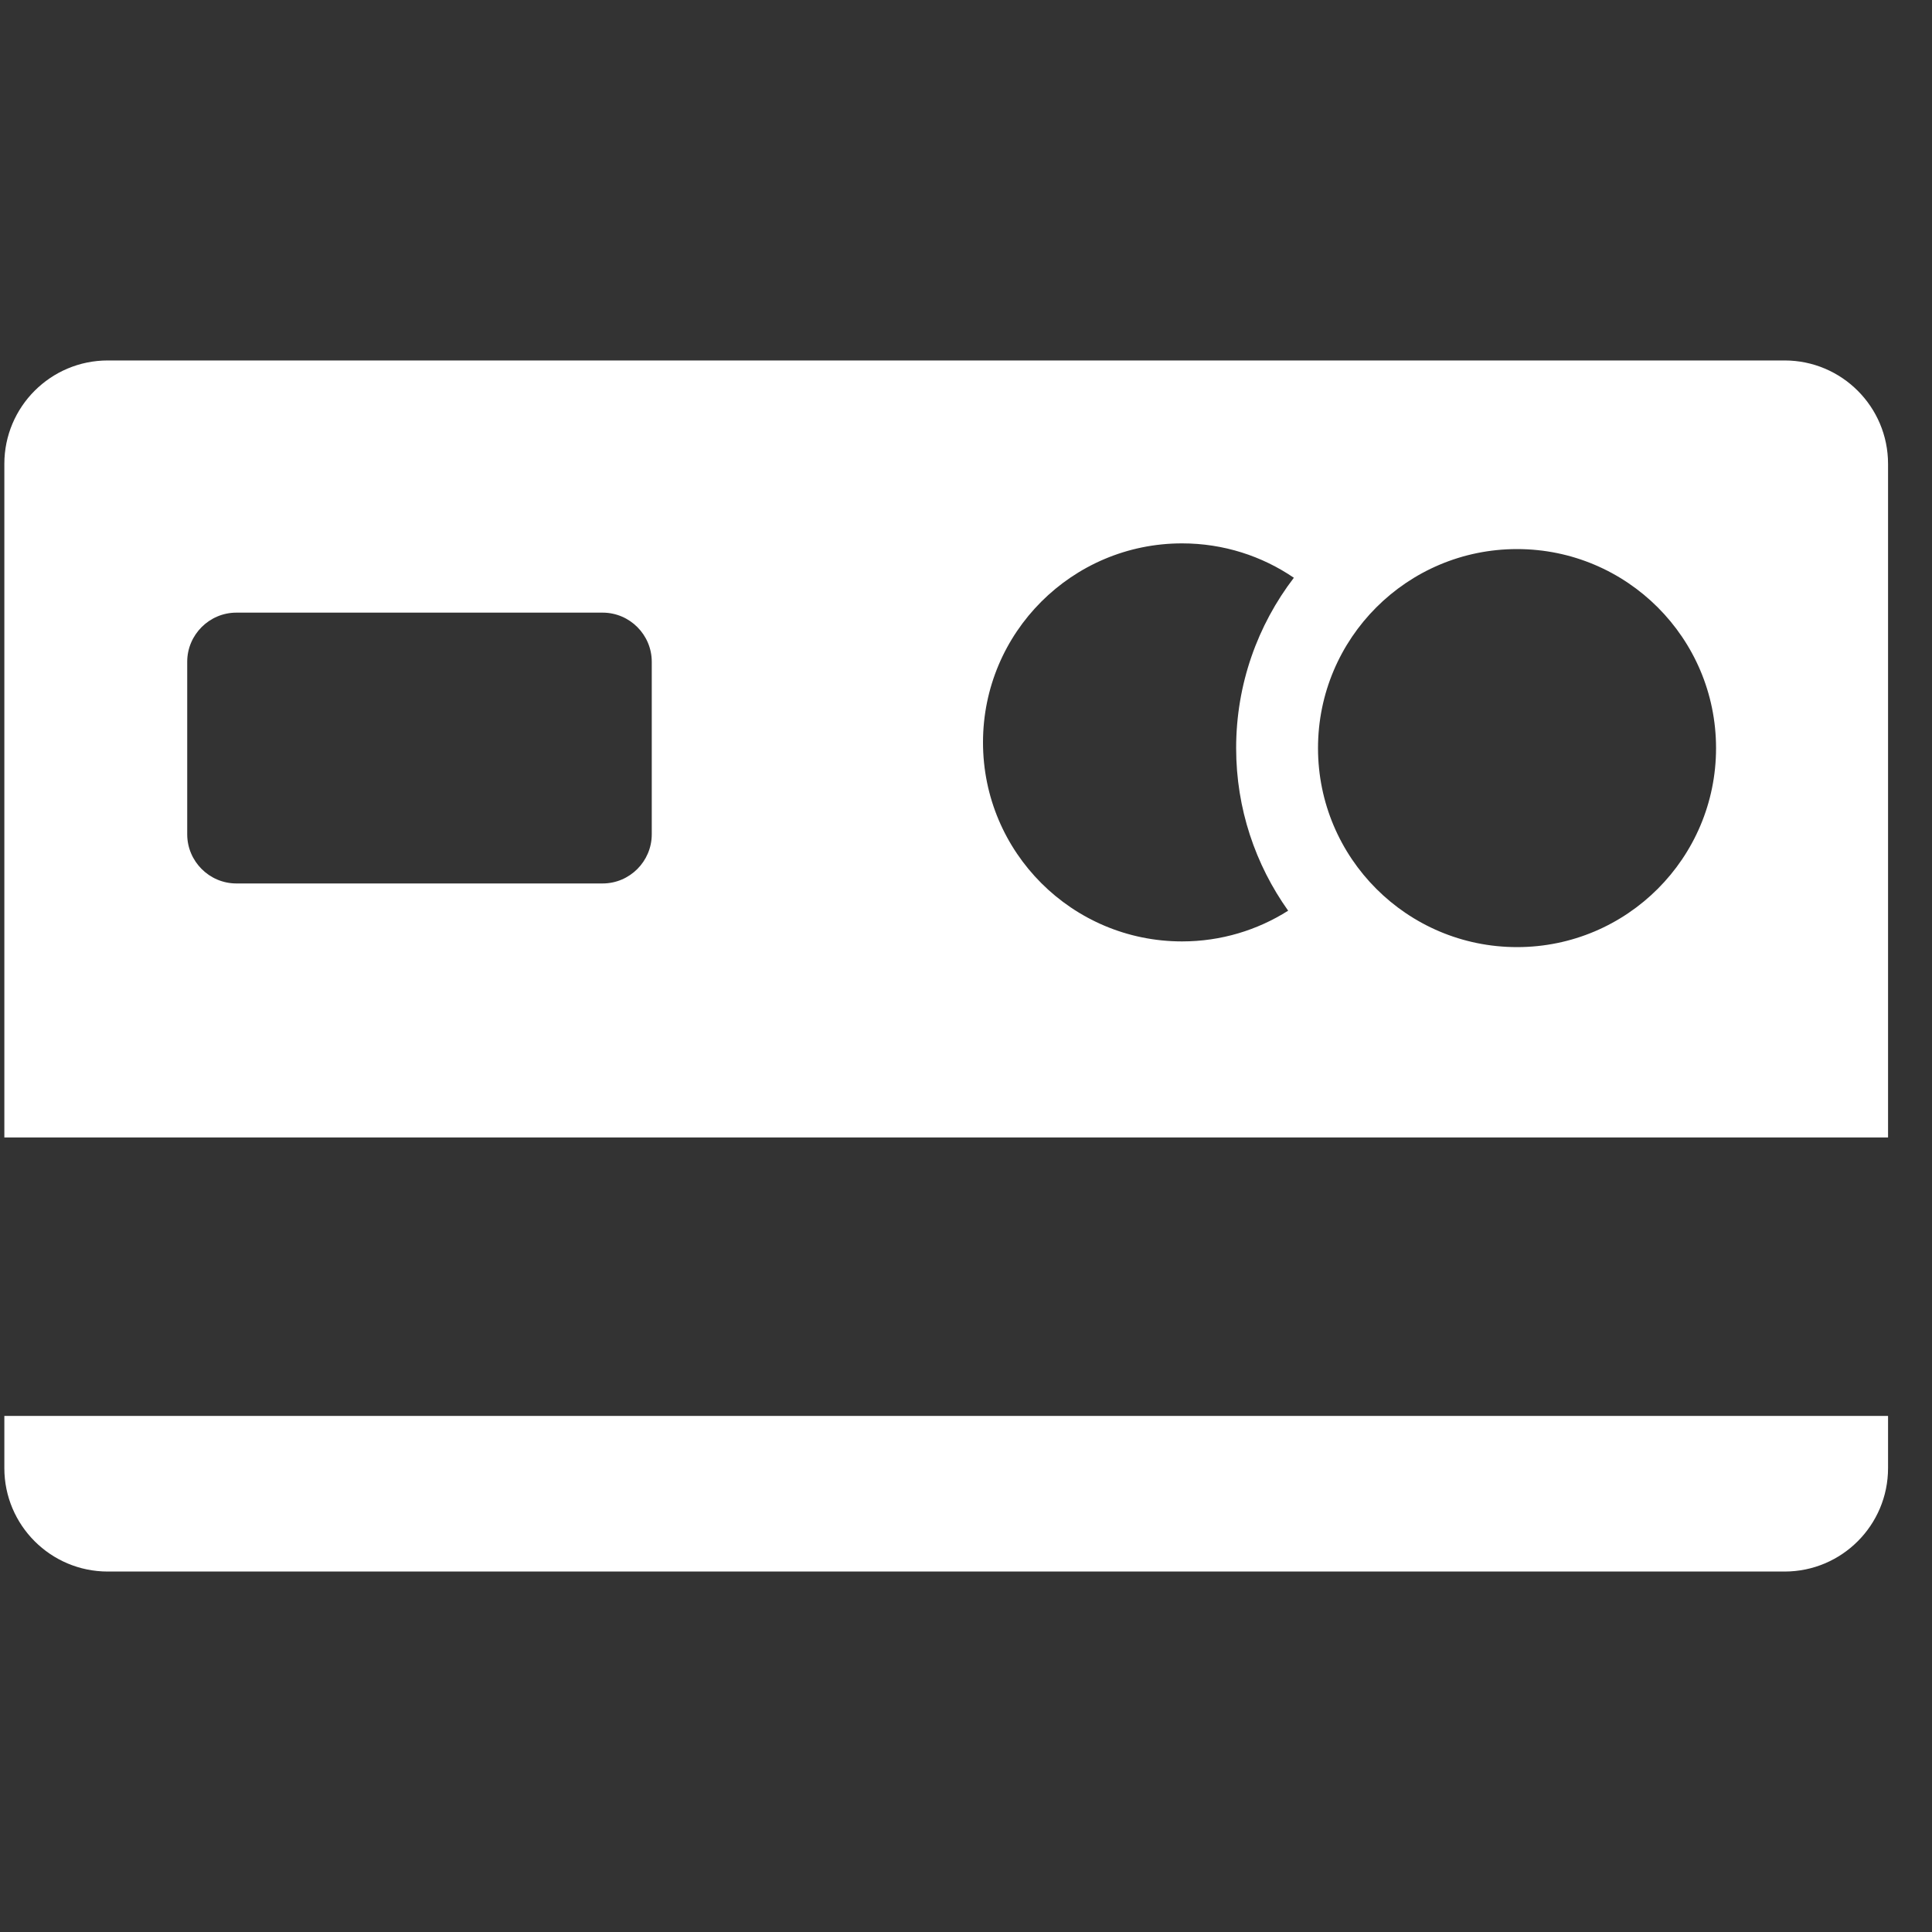<svg width="40" height="40" viewBox="0 0 40 40" fill="none" xmlns="http://www.w3.org/2000/svg">
<rect x="0" y="0" width="40" height="40" fill="#333333" stroke="none"/>
<g id="credit-card-svgrepo-com-2 1" clip-path="url(#clip0_28_52)">
<g id="XMLID_88_">
<g id="Group">
<g id="Group_2">
<path id="Vector" d="M36.949 7.463H2.231C1.049 7.463 0.09 8.422 0.09 9.604V23.55H39.09V9.604C39.09 8.422 38.131 7.463 36.949 7.463ZM13.494 17.273C13.494 17.833 13.037 18.291 12.477 18.291H4.894C4.334 18.291 3.876 17.833 3.876 17.273V13.701C3.876 13.142 4.334 12.684 4.894 12.684H12.477C13.037 12.684 13.494 13.142 13.494 13.701V17.273ZM26.67 18.855C26.034 19.257 25.281 19.491 24.473 19.491C22.197 19.491 20.352 17.646 20.352 15.37C20.352 13.095 22.197 11.25 24.473 11.25C25.331 11.25 26.128 11.512 26.788 11.962C26.039 12.941 25.593 14.163 25.593 15.489C25.593 16.743 25.993 17.904 26.67 18.855ZM31.409 19.609C29.133 19.609 27.288 17.764 27.288 15.489C27.288 13.213 29.133 11.368 31.409 11.368C33.684 11.368 35.529 13.213 35.529 15.489C35.529 17.764 33.684 19.609 31.409 19.609Z" fill="white"/>
<path id="Vector_2" d="M0.09 30.396C0.09 31.578 1.049 32.537 2.231 32.537H36.949C38.131 32.537 39.09 31.578 39.09 30.396V29.315H0.09V30.396Z" fill="white"/>
</g>
</g>
</g>
</g>
<defs>
<clipPath id="clip0_28_52">
<rect width="39" height="39" fill="white" transform="translate(0.09 0.5)"/>
</clipPath>
</defs>
</svg>
